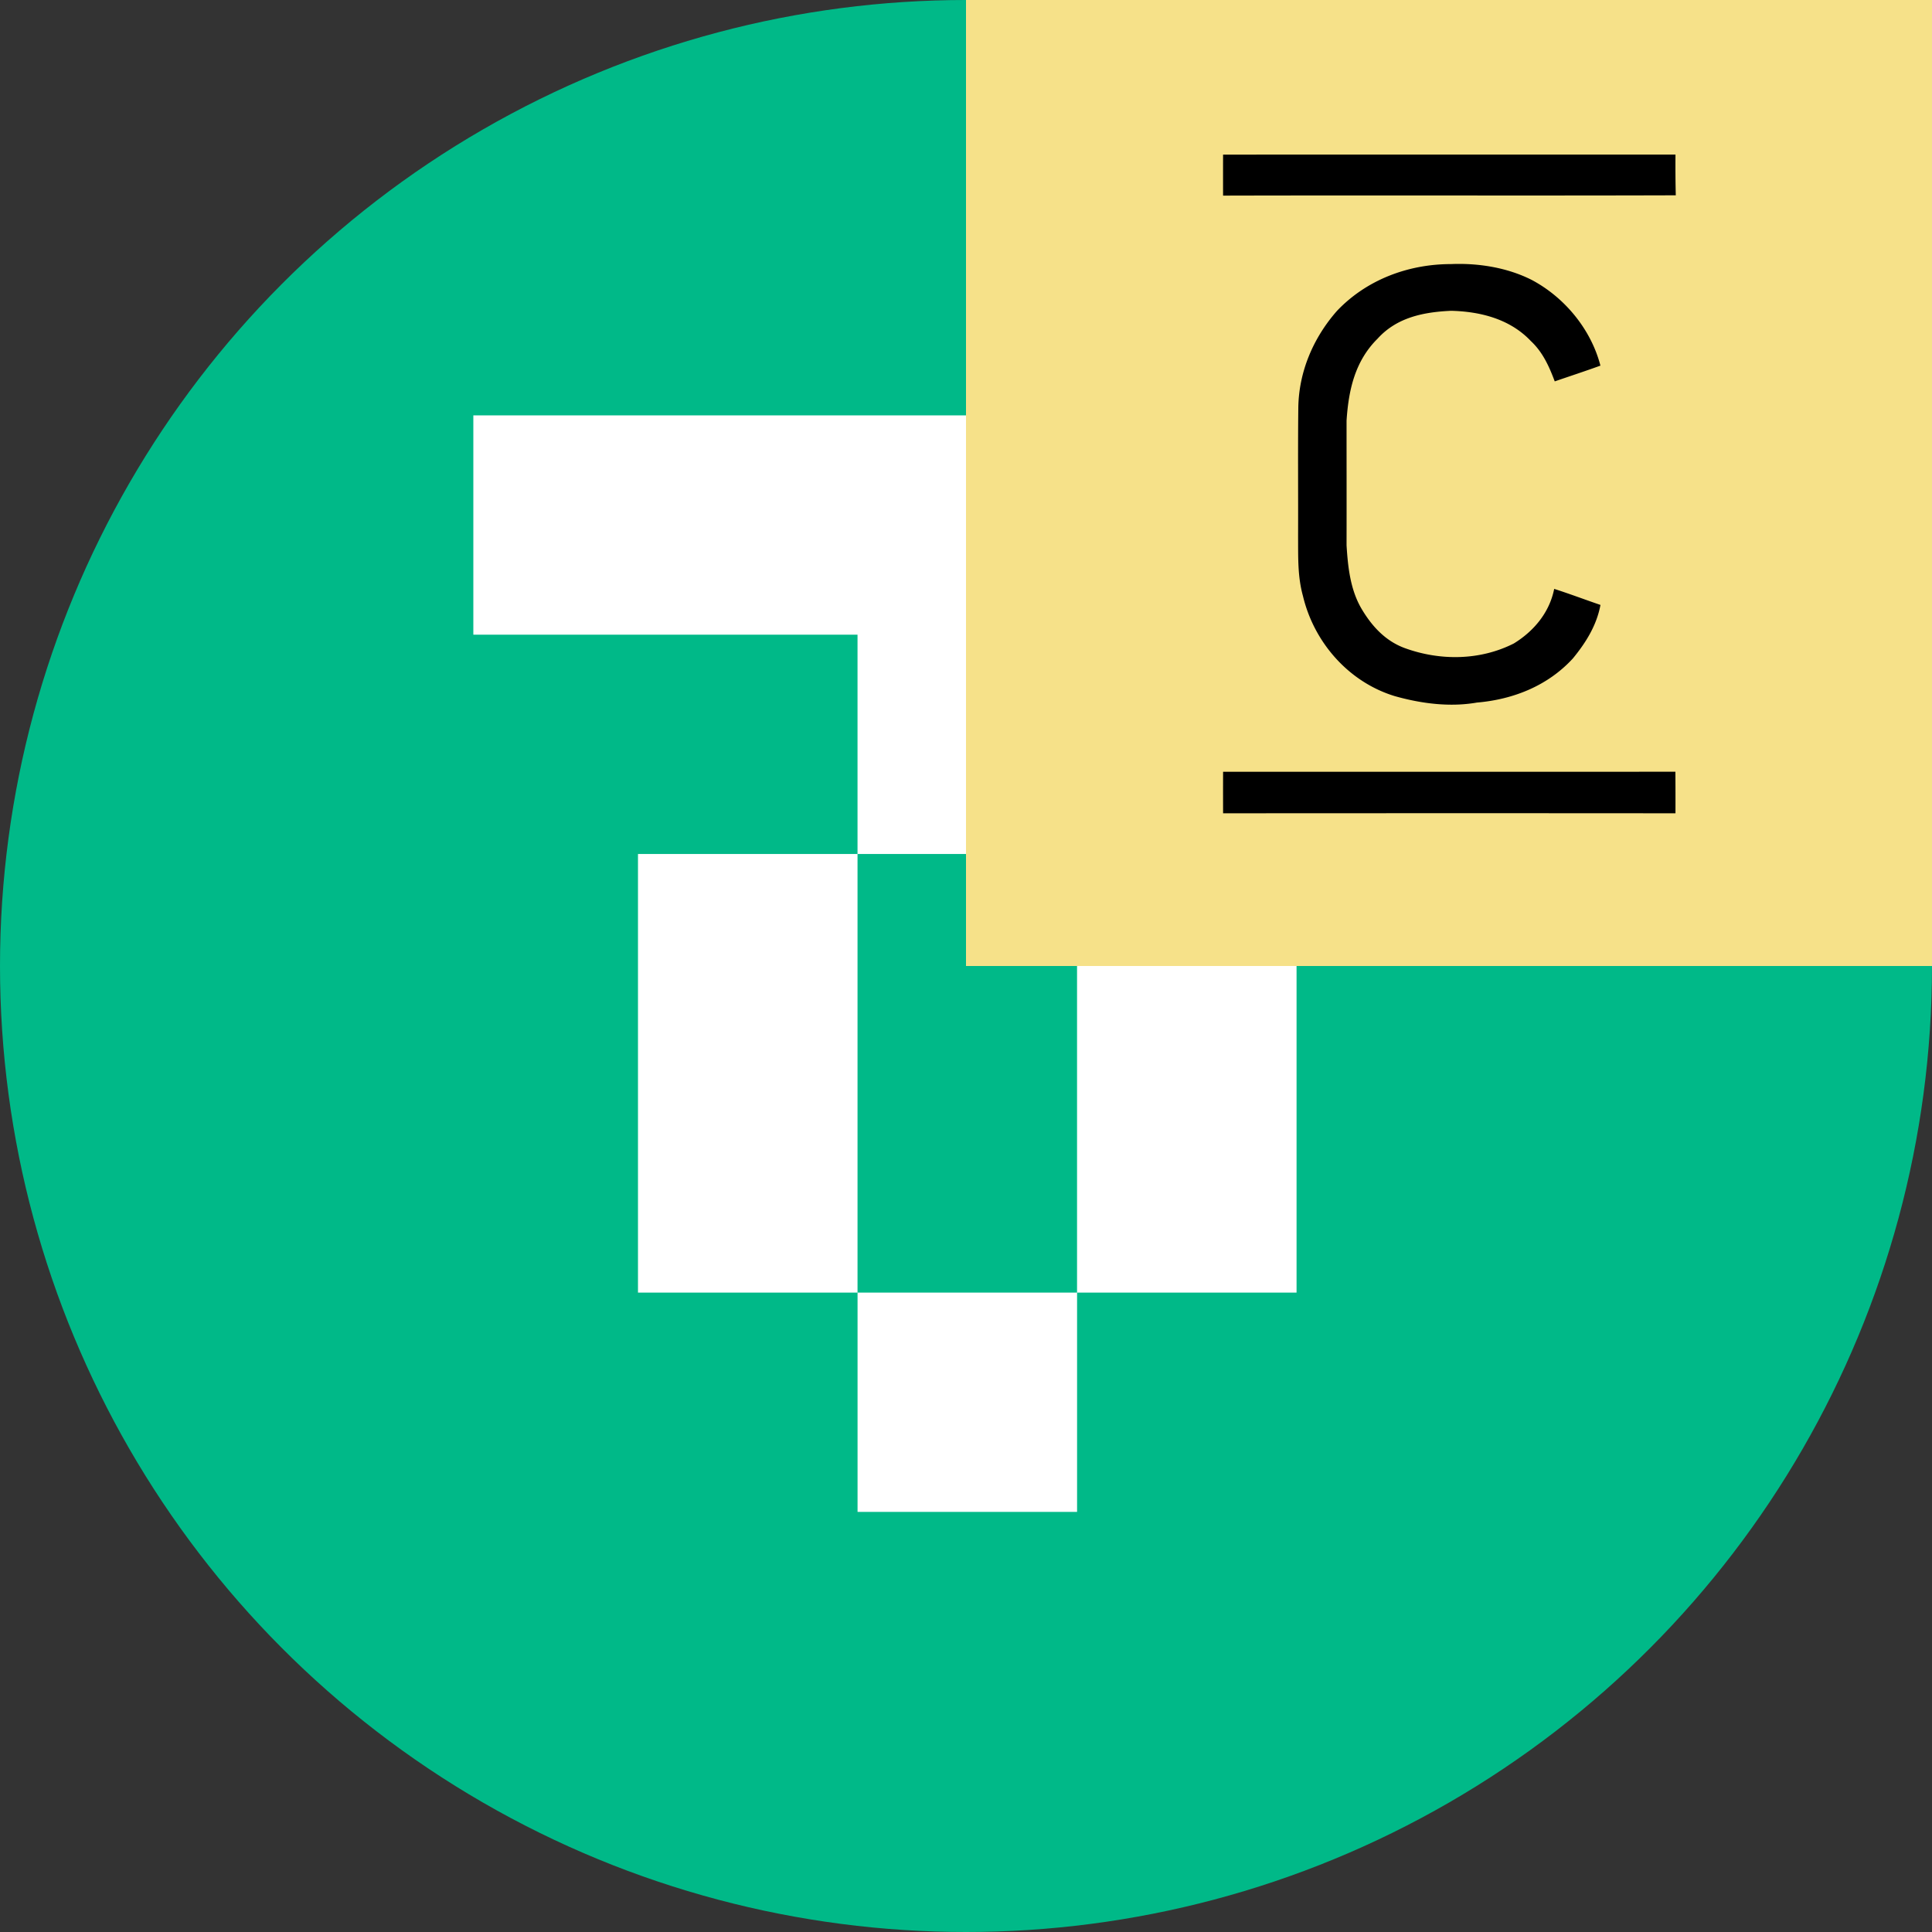 <svg xmlns="http://www.w3.org/2000/svg" viewBox="0 0 128 128"><rect x="0" y="0" width="128" height="128" fill="#333333" stroke="none"/><circle cx="64" cy="64" r="64" fill="#00B988"/><path fill="#fff" d="M31.36 27.52h65.45v14.53H71.357v14.529H56.813v-14.53H31.36zm25.453 29.059v29.059H42.268V56.579zm14.546 29.059H85.9V56.579H71.357v29.059H56.815v14.529h14.544z"/><path fill="#F6E189" d="M64 0h64v64H64z"/><path d="M81.033 10.243c9.99-.006 19.982-.003 29.972-.003-.006.902-.003 1.8.02 2.7-9.996.03-19.997-.006-29.993.02a432 432 0 0 1 0-2.717m15.11 7.253c1.81-.074 3.72.23 5.345 1.053 2.182 1.16 3.925 3.277 4.545 5.675-1.004.364-2.017.696-3.026 1.043-.375-.995-.788-1.928-1.581-2.67-1.38-1.46-3.335-1.957-5.283-2.006-1.826.083-3.592.433-4.87 1.843-1.502 1.485-1.928 3.405-2.059 5.442 0 2.75.006 5.498 0 8.249.089 1.445.25 2.96 1.004 4.227.68 1.143 1.568 2.11 2.842 2.582 2.344.856 4.995.834 7.239-.304 1.331-.82 2.361-2.054 2.671-3.615 1.03.33 2.042.714 3.066 1.063-.253 1.357-.967 2.498-1.829 3.547-1.658 1.807-3.945 2.717-6.36 2.922-1.797.315-3.695.065-5.438-.427-3.055-.93-5.354-3.558-6.085-6.639-.361-1.305-.312-2.585-.321-3.925.011-2.845-.017-5.69.014-8.531.029-2.389.993-4.645 2.56-6.425 1.966-2.074 4.733-3.104 7.566-3.104m-15.11 33.636c9.99 0 19.98.003 29.967-.003q.01 1.377.005 2.754c-9.989-.009-19.982-.006-29.971 0q-.005-1.378 0-2.751"/></svg>
